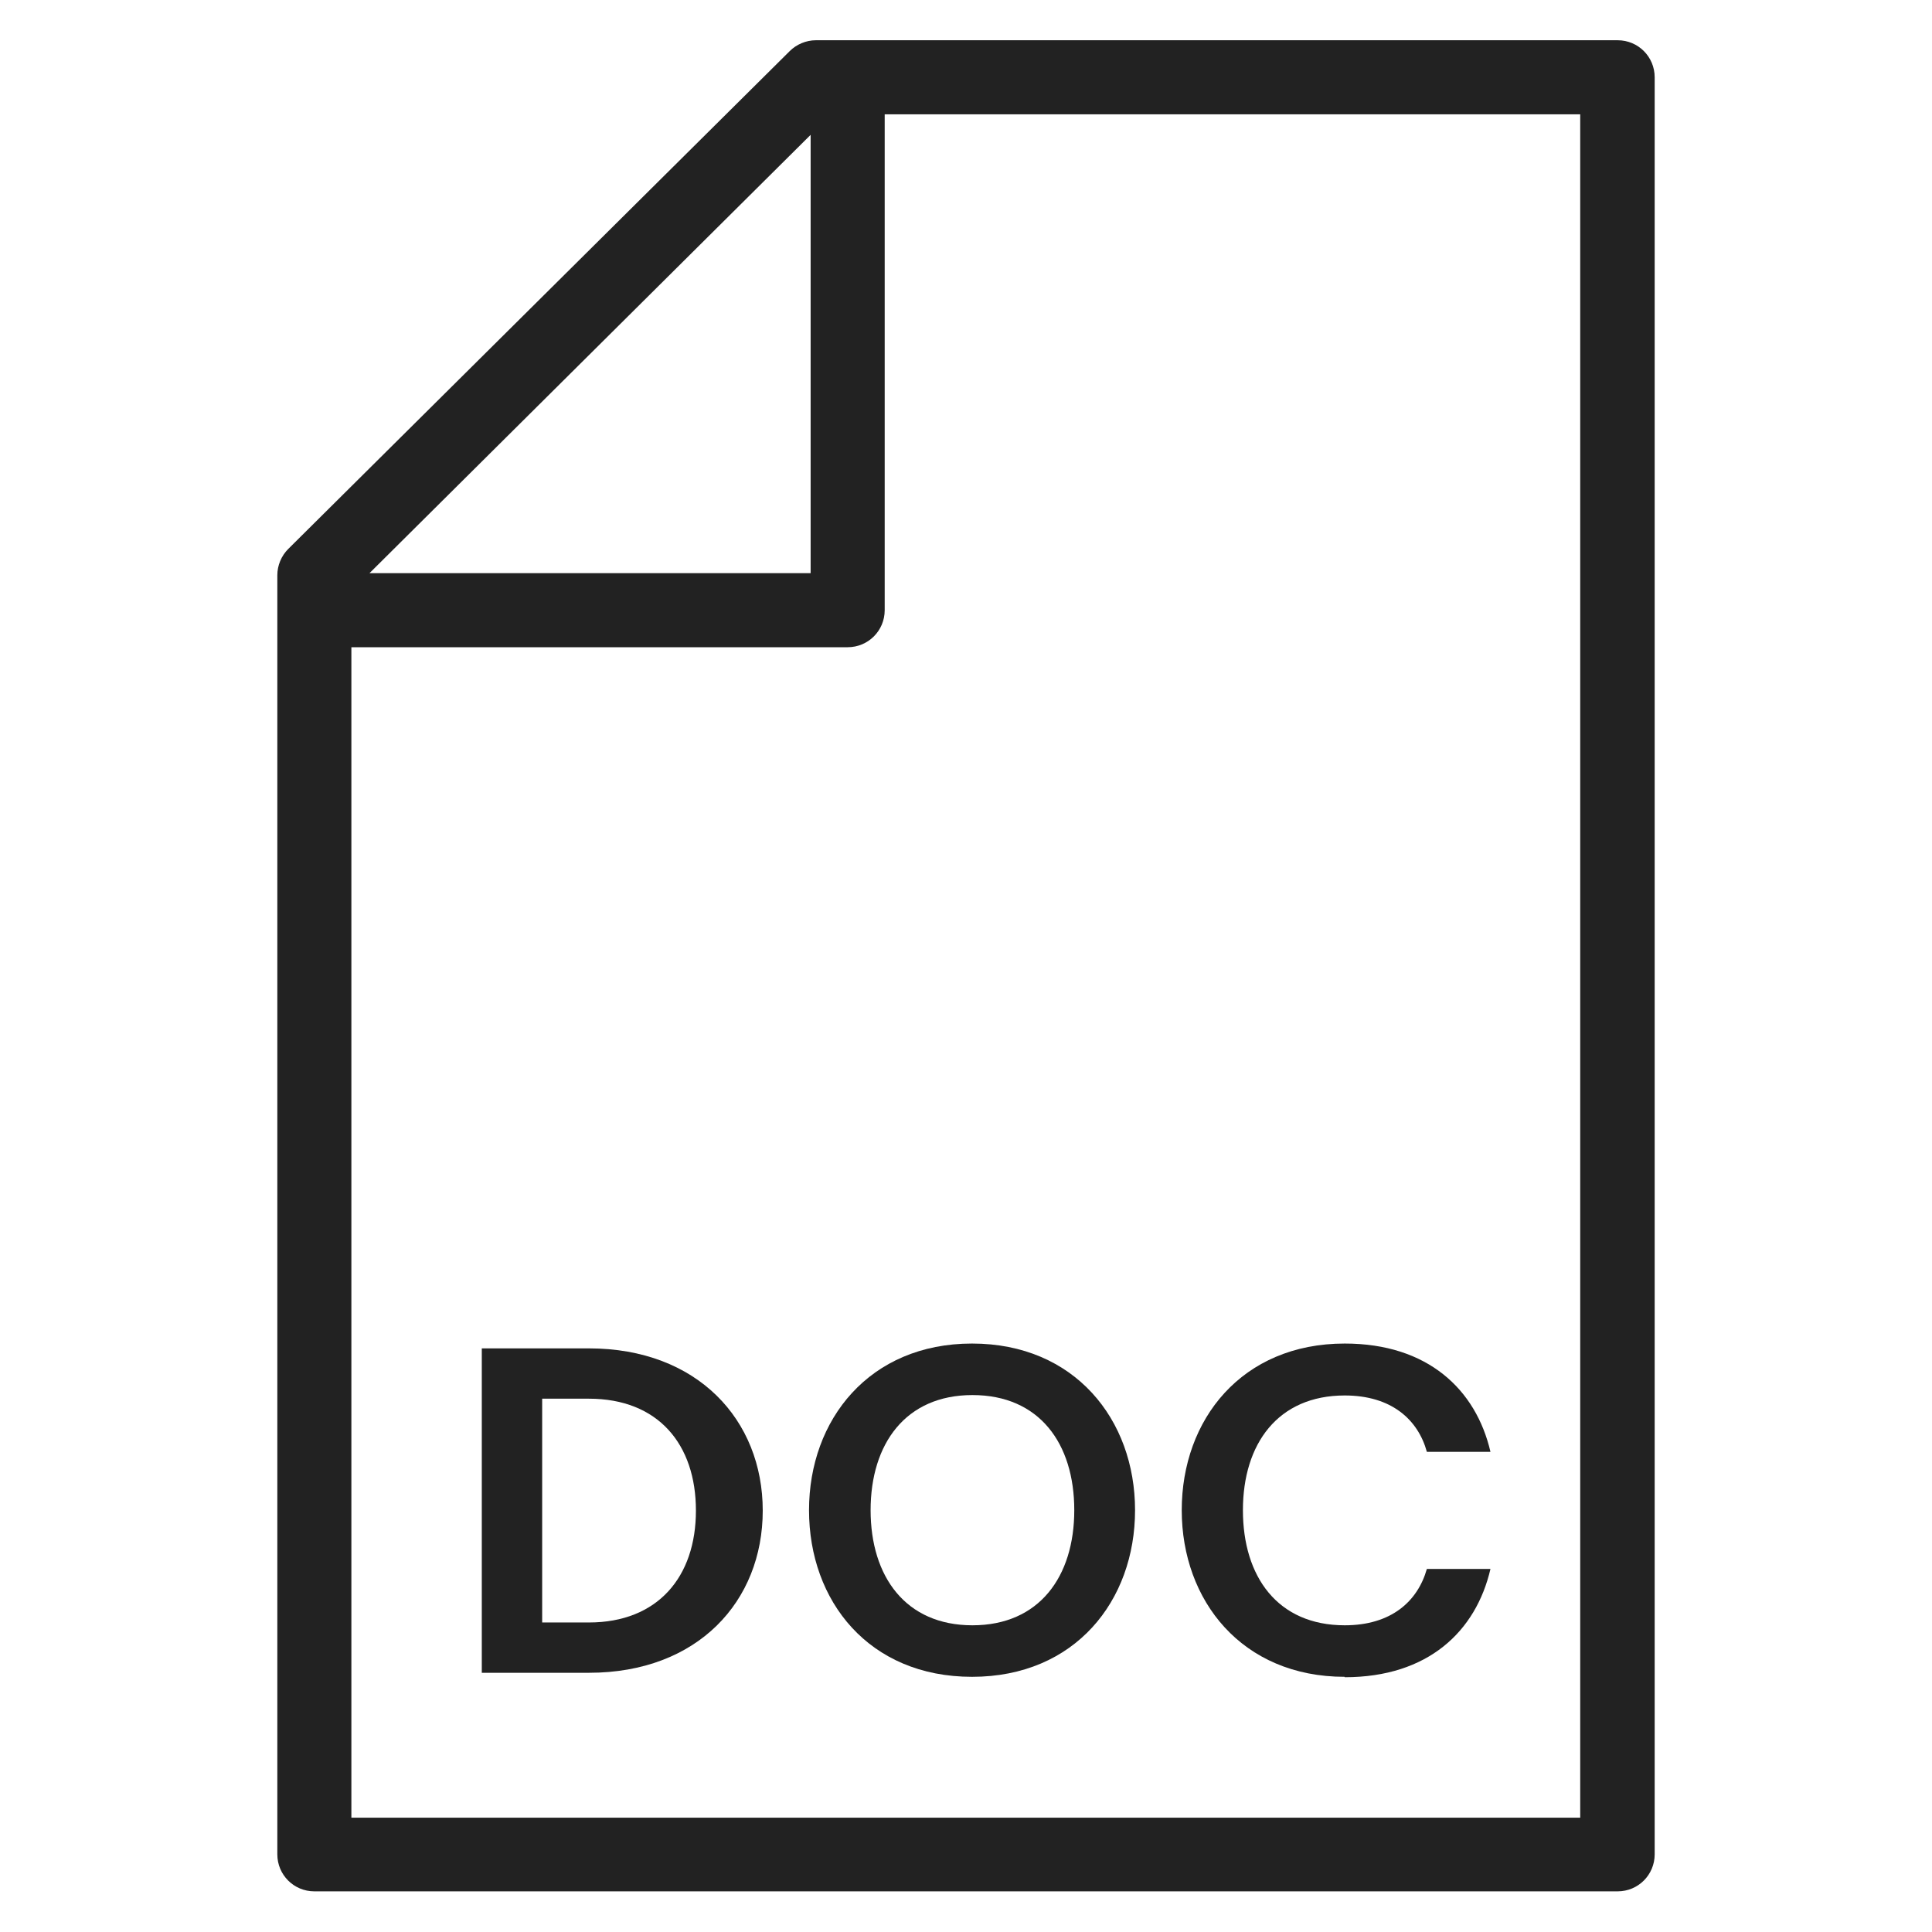 <svg width="48" height="48" viewBox="0 0 48 48" fill="none" xmlns="http://www.w3.org/2000/svg">
<g id="doc_L 1">
<g id="Group">
<path id="Vector" d="M40.19 1H20.27C20.03 1 19.79 1.1 19.62 1.27L7.16 13.64C6.99 13.81 6.89 14.05 6.89 14.29V46.07C6.89 46.58 7.3 46.99 7.81 46.99H40.19C40.7 46.99 41.11 46.58 41.11 46.07V1.92C41.11 1.41 40.7 1 40.19 1V1ZM20.14 3.35V14.24H9.18L20.14 3.35ZM39.26 45.16H8.73V16.08H21.06C21.57 16.08 21.98 15.67 21.98 15.16V2.84H39.26V45.16V45.16Z" fill="#222222"/>
<path id="Vector_2" d="M14.63 33.5H11.97V41.56H14.63C17.34 41.56 18.95 39.78 18.95 37.53C18.95 35.28 17.33 33.5 14.63 33.5V33.5ZM14.63 40.31H13.47V34.75H14.63C16.35 34.75 17.29 35.88 17.29 37.53C17.29 39.18 16.34 40.31 14.63 40.31V40.31Z" fill="#222222"/>
<path id="Vector_3" d="M20.1 37.52C20.1 39.78 21.59 41.66 24.15 41.66C26.71 41.66 28.2 39.77 28.2 37.52C28.2 35.27 26.7 33.38 24.15 33.38C21.6 33.38 20.1 35.27 20.1 37.52ZM26.69 37.52C26.69 39.17 25.82 40.38 24.16 40.38C22.5 40.38 21.63 39.17 21.63 37.52C21.63 35.87 22.5 34.66 24.16 34.66C25.82 34.66 26.69 35.86 26.69 37.52Z" fill="#222222"/>
<path id="Vector_4" d="M33.41 41.67C35.48 41.67 36.67 40.53 37.03 38.98H35.45C35.22 39.79 34.56 40.38 33.41 40.38C31.74 40.38 30.88 39.17 30.88 37.52C30.88 35.87 31.75 34.67 33.41 34.67C34.57 34.67 35.23 35.27 35.45 36.07H37.03C36.67 34.52 35.47 33.38 33.41 33.38C30.85 33.38 29.36 35.27 29.36 37.52C29.36 39.77 30.86 41.66 33.41 41.66V41.67Z" fill="#222222"/>
</g>
</g>
</svg>
